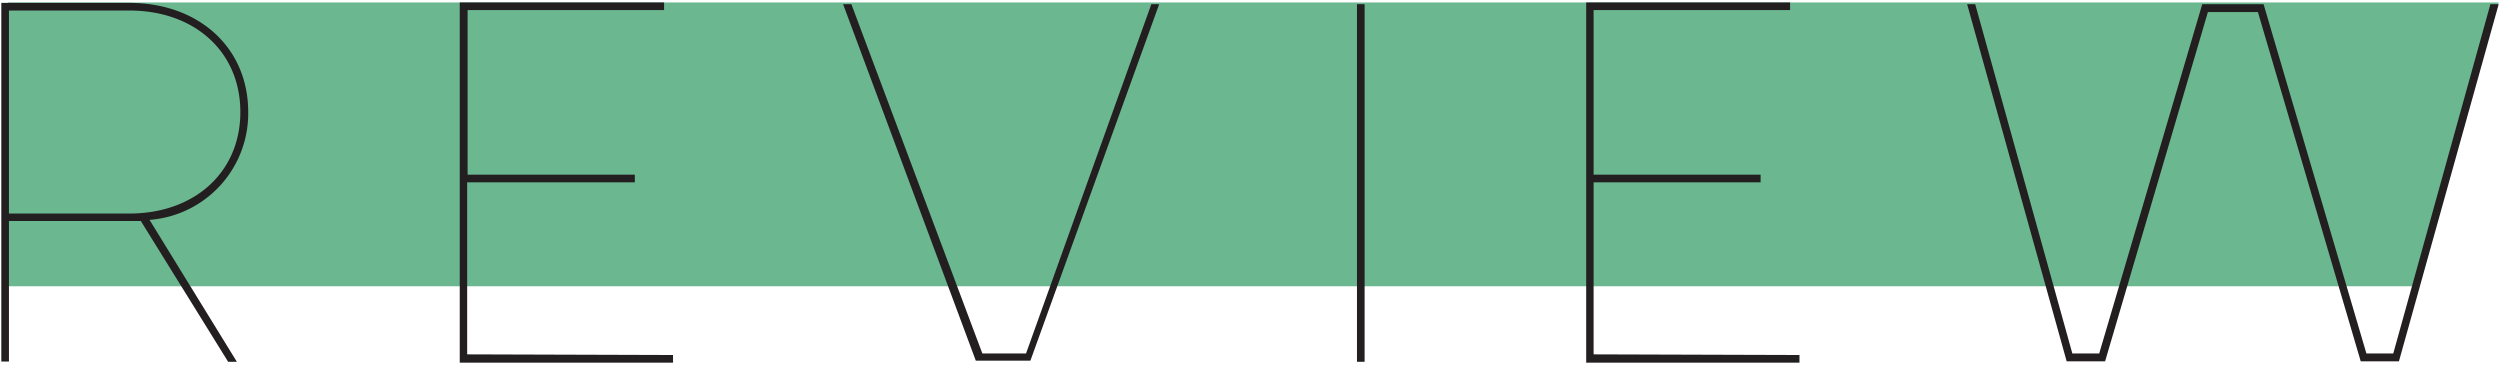 <svg id="Layer_1" data-name="Layer 1" xmlns="http://www.w3.org/2000/svg" width="40.4mm" height="5.9mm" viewBox="0 0 114.52 16.72"><defs><style>.cls-1{fill:#6bb790;}.cls-2{fill:#231f20;}</style></defs><path class="cls-1" d="M114.46.11H.37v13h110.2Q112.51,6.61,114.46.11Z"/><path class="cls-2" d="M6.85,10.07l4,6.5h-.4l-4-6.45H.41v6.44H.06V.13H5.92c3.2,0,5.45,2.06,5.45,5A4.89,4.89,0,0,1,6.85,10.07Zm-.93-.29c3,0,5.09-1.9,5.09-4.65S8.93.48,5.92.48H.41v9.3Z"/><path class="cls-2" d="M30.83,16.26v.35H21.06V.11h9.36V.46h-9V8h7.66v.35H21.4v7.88Z"/><path class="cls-2" d="M38.62.19H39l6,16h2l5.74-16h.36L47.2,16.52H44.7Z"/><path class="cls-2" d="M62.16.19h.35V16.57h-.35Z"/><path class="cls-2" d="M82.43,16.26v.35H72.66V.11H82V.46H73V8h7.65v.35H73v7.88Z"/><path class="cls-2" d="M90.11.19h.37l4.45,16h1.23l4.72-16h2.81l4.71,16h1.23l4.45-16h.38l-4.57,16.36h-1.75l-4.71-16h-2.29l-4.71,16H94.67Z"/></svg>
